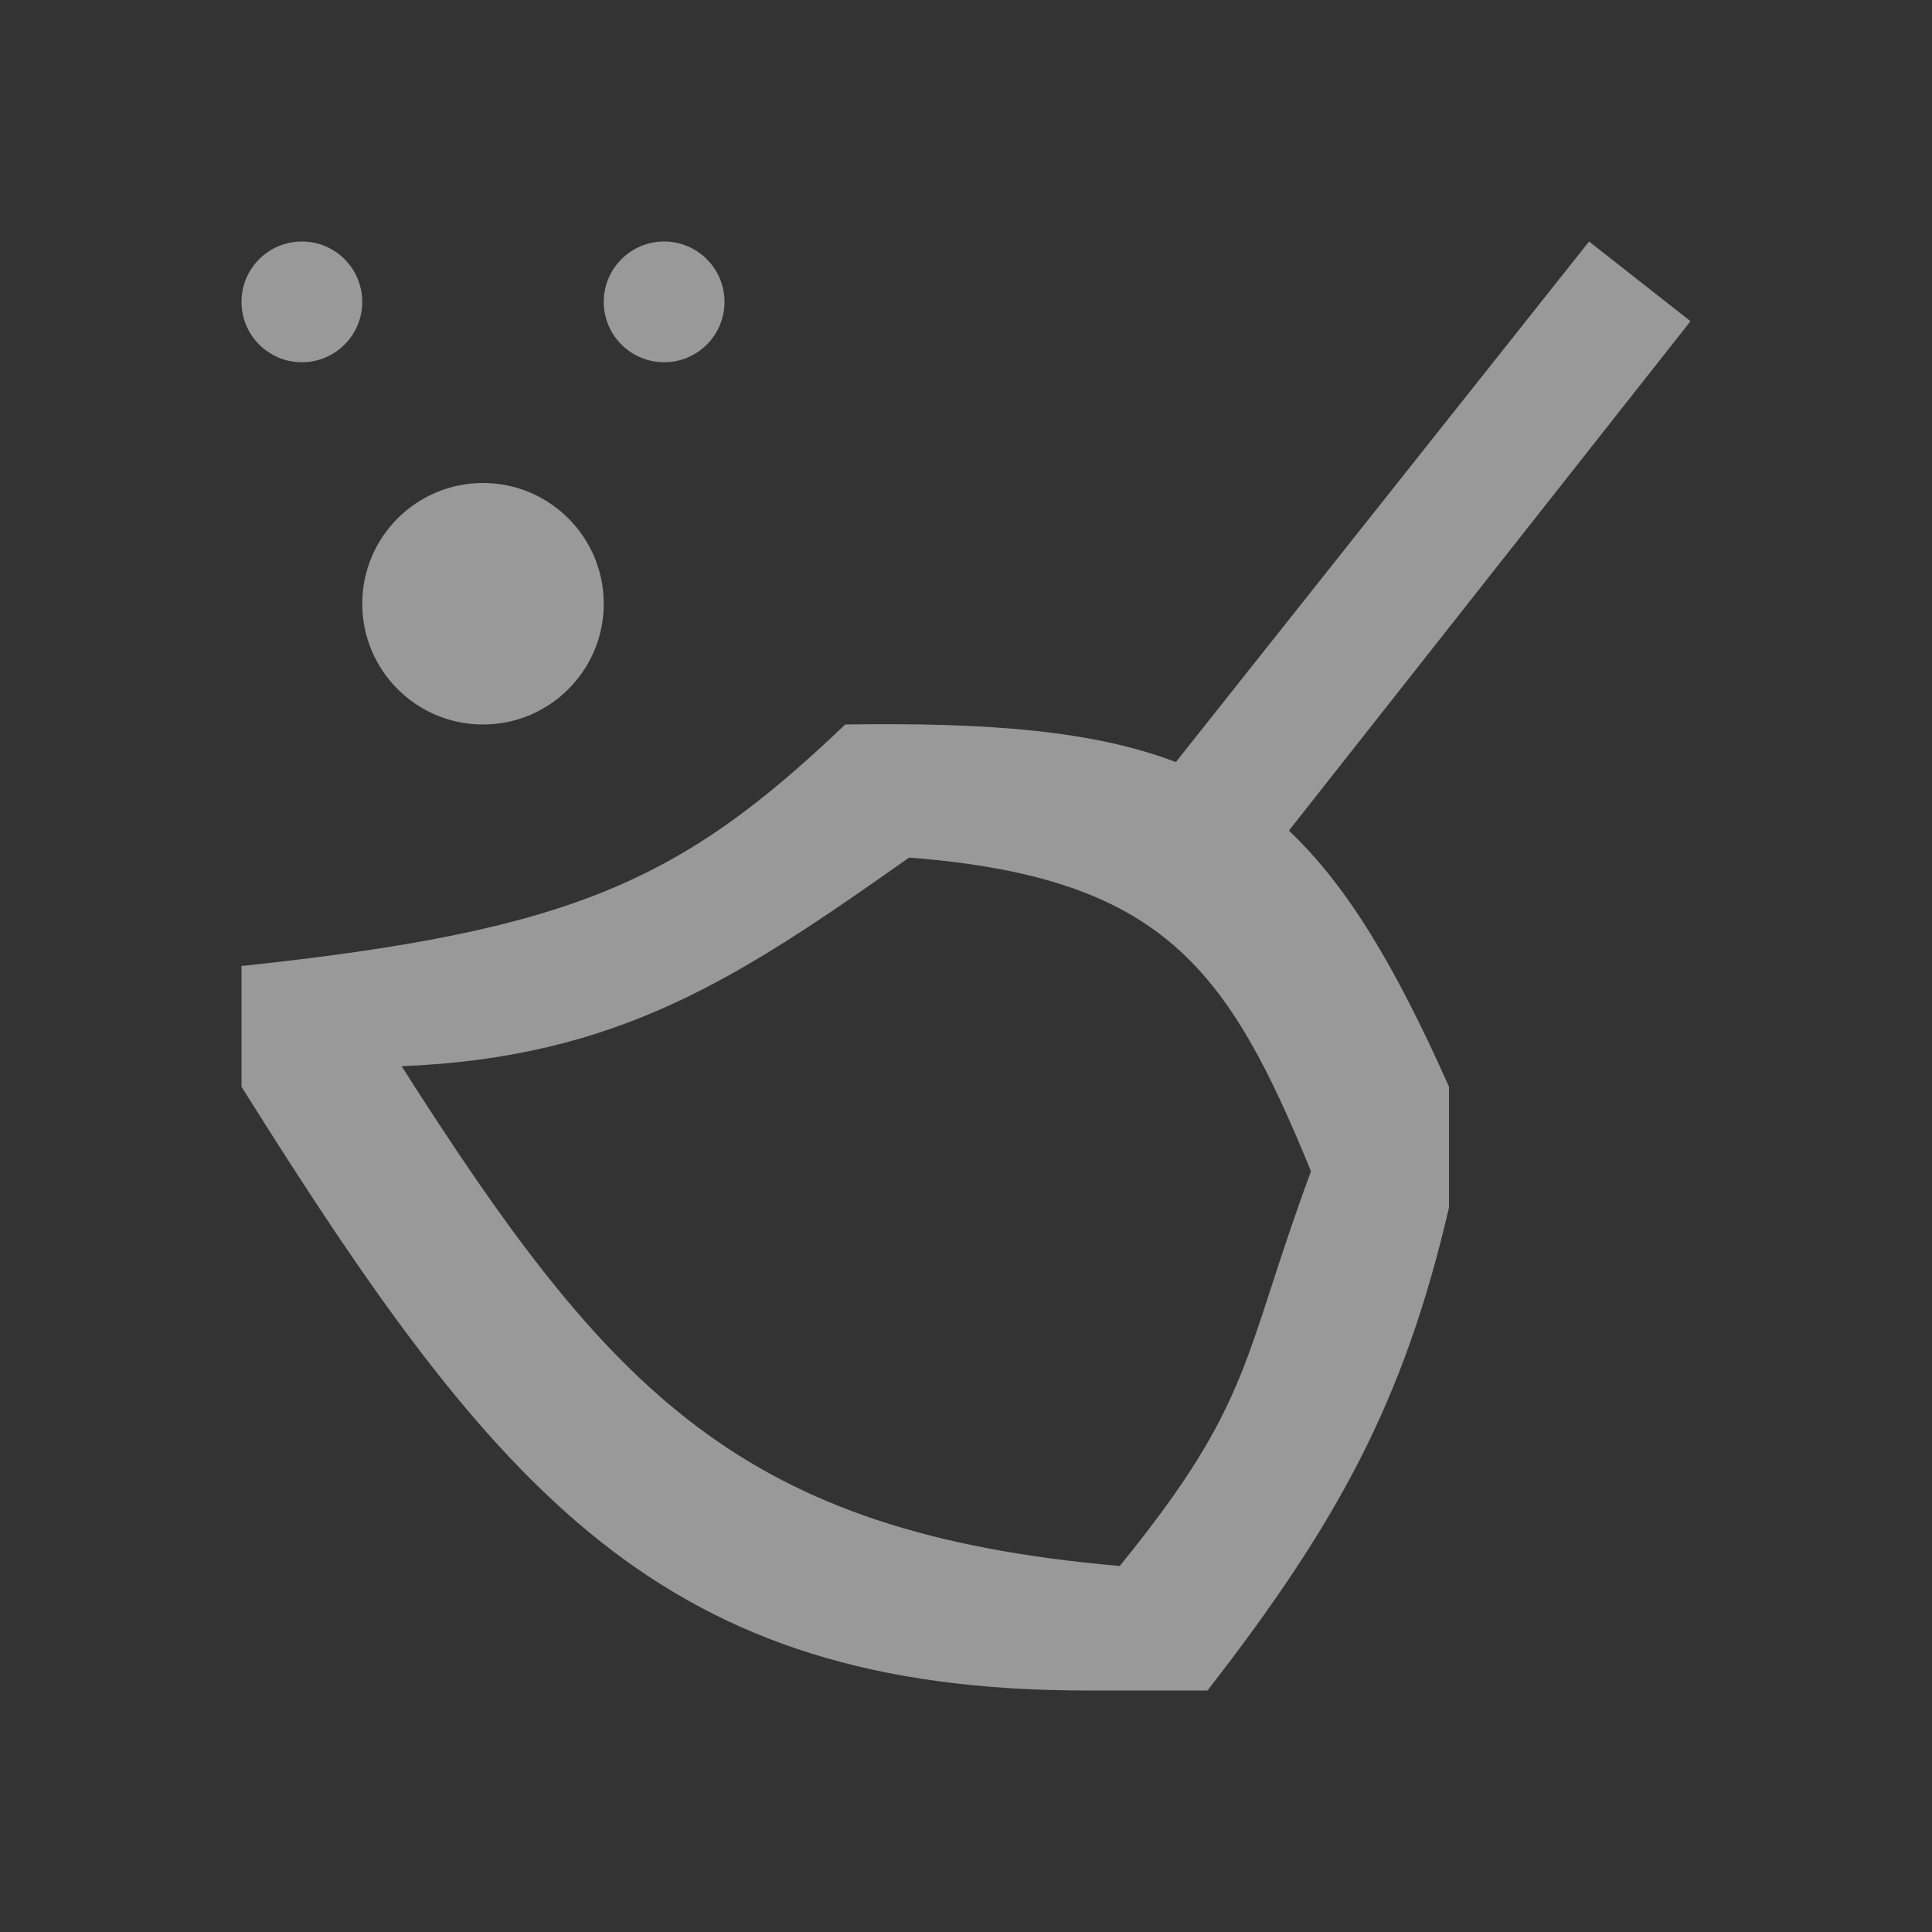 <?xml version="1.0" encoding="UTF-8" standalone="no"?>
<svg
   viewBox="0 0 16 16"
   version="1.1"
   id="svg6"
   sodipodi:docname="clear.svg"
   inkscape:version="1.1 (c4e8f9e, 2021-05-24)"
   width="32"
   height="32"
   xmlns:inkscape="http://www.inkscape.org/namespaces/inkscape"
   xmlns:sodipodi="http://sodipodi.sourceforge.net/DTD/sodipodi-0.dtd"
   xmlns="http://www.w3.org/2000/svg"
   xmlns:svg="http://www.w3.org/2000/svg"
   xmlns:rdf="http://www.w3.org/1999/02/22-rdf-syntax-ns#"
   xmlns:cc="http://creativecommons.org/ns#"
   xmlns:dc="http://purl.org/dc/elements/1.1/">
  <rect x="0" y="0" width="16" height="16" fill="#333333" stroke="none"/>
  <sodipodi:namedview
     pagecolor="#ffffff"
     bordercolor="#666666"
     borderopacity="1"
     objecttolerance="10"
     gridtolerance="10"
     guidetolerance="10"
     inkscape:pageopacity="0"
     inkscape:pageshadow="2"
     inkscape:window-width="1912"
     inkscape:window-height="1358"
     id="namedview8"
     showgrid="true"
     inkscape:zoom="29.5"
     inkscape:cx="15.813559"
     inkscape:cy="15.101695"
     inkscape:window-x="3352"
     inkscape:window-y="652"
     inkscape:window-maximized="0"
     inkscape:current-layer="svg6"
     inkscape:pagecheckerboard="0"
     inkscape:snap-bbox="true">
    <inkscape:grid
       type="xygrid"
       id="grid863" />
  </sodipodi:namedview>
  <defs
     id="defs3051">
    <style
       type="text/css"
       id="current-color-scheme">
      .ColorScheme-Text {
        color:#232629;
      }
      </style>
  </defs>
  <path
     style="color:#232629;fill:#ffffff;fill-opacity:0.5;stroke:none;stroke-width:1"
     d="M 2.5,2 C 2.224,2 2,2.224 2,2.5 2,2.776 2.224,3 2.5,3 2.776,3 3,2.776 3,2.5 3,2.224 2.776,2 2.5,2 Z m 3,0 C 5.224,2 5,2.224 5,2.5 5,2.776 5.224,3 5.5,3 5.776,3 6,2.776 6,2.5 6,2.224 5.776,2 5.5,2 Z M 13.16,2 9.738,6.311 C 9.063,6.054 8.211,5.982 7,6 5.644,7.293 4.751,7.709 2,8 v 1 c 2.114,3.372 3.475,5 7,5 h 1 c 1.074,-1.384 1.627,-2.39 2,-4 V 9 C 11.559,8.009 11.158,7.335 10.674,6.879 L 14,2.66 Z M 4,4 C 3.448,4 3,4.448 3,5 3,5.552 3.448,6 4,6 4.552,6 5,5.552 5,5 5,4.448 4.552,4 4,4 Z m 3.529,3.102 c 2.103,0.164 2.639,0.915 3.328,2.598 C 10.285,11.246 10.385,11.603 9.273,12.969 6.136,12.695 5.053,11.541 3.326,8.83 5.122,8.757 6.108,8.105 7.529,7.102 Z"
     class="ColorScheme-Text"
     id="path4-3" />
</svg>
